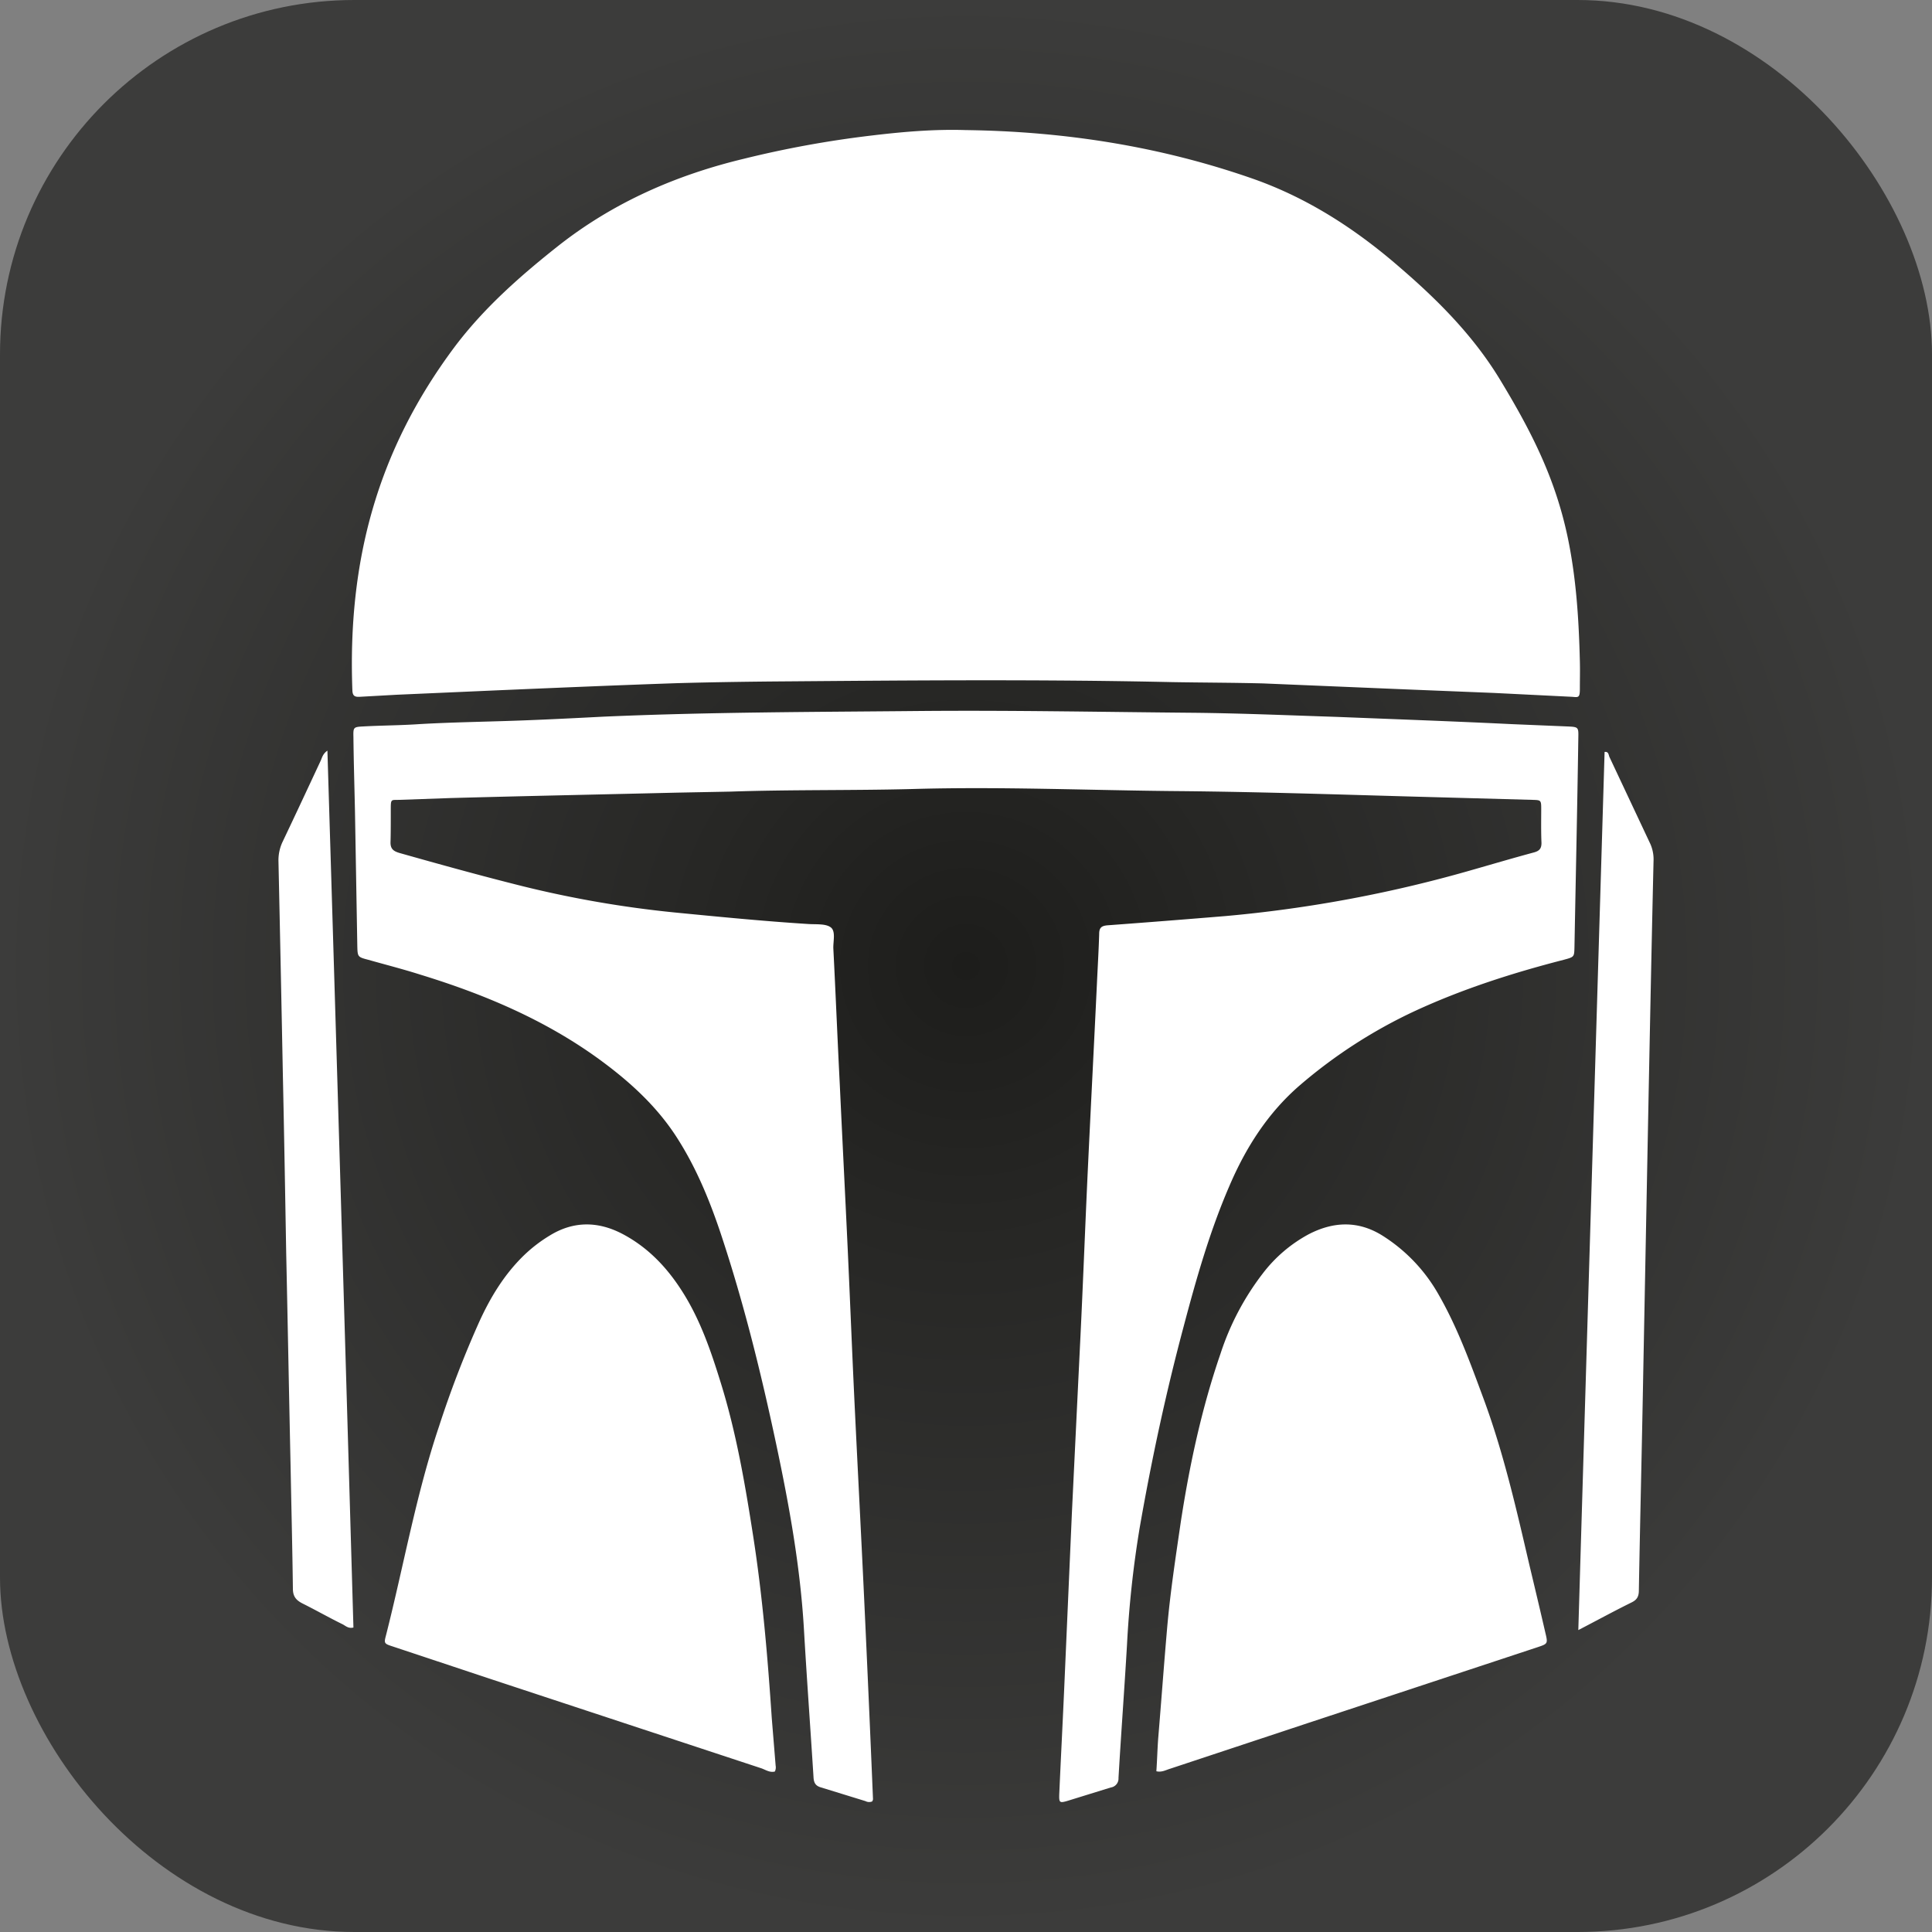 <svg id="Layer_1" data-name="Layer 1" xmlns="http://www.w3.org/2000/svg" xmlns:xlink="http://www.w3.org/1999/xlink" viewBox="0 0 750 750">
  <rect x="0" y="0" width="750" height="750" fill="#808080" stroke="none"/>
  <defs>
    <radialGradient id="Dégradé_sans_nom_38" data-name="Dégradé sans nom 38" cx="375" cy="375" r="375" gradientUnits="userSpaceOnUse">
      <stop offset="0" stop-color="#1d1d1b"/>
      <stop offset="0.29" stop-color="#272725"/>
      <stop offset="1" stop-color="#3c3c3b"/>
    </radialGradient>
  </defs>
  <rect width="750" height="750" rx="137.6" style="fill: url(#Dégradé_sans_nom_38)"/>
  <path d="M374.9,50.5c38.3.5,75.6,6.3,111.8,19,21.2,7.5,39.8,19.6,56.7,34.3,15,12.9,28.8,26.8,39.1,43.9,12.1,20,21.3,38.1,26.1,61,3.3,15.8,4.3,31.8,4.7,47.9.1,3.6,0,7.2,0,10.8s-.6,3.3-3.1,3.1L580,269l-34.7-1.4-55-2.3c-11.7-.3-23.4-.3-35.1-.5-49.7-1.1-99.3-.7-148.9-.3-14.4.1-28.9.3-43.3.7-23.4.8-46.9,1.8-70.3,2.8L154,269.7l-14.4.8c-1.9.1-2.7-.4-2.8-2.4-1.9-50,9.5-93.1,39.8-133.6,11.4-15.1,25.5-27.5,40.3-39.2,21.4-16.8,45.7-27.4,72-33.7a404.5,404.5,0,0,1,48.7-8.9C350,51.2,362.4,50.1,374.9,50.5Zm-36,648q-1.6-38.6-3.4-77.1c-1.3-27.9-2.8-55.9-4.1-83.8-.8-17.4-1.5-34.9-2.3-52.3-1-21.5-2.1-42.9-3.1-64.4-.9-17.6-1.6-35.2-2.5-52.7-.1-2.8,1-6.7-1-8.2s-5.7-1.1-8.7-1.3c-17.4-1.1-34.7-2.8-52.1-4.5A419.3,419.3,0,0,1,202.8,344c-16-4-31.9-8.4-47.8-12.9-2.3-.7-3.5-1.6-3.4-4.3s.1-8.4.1-12.6.1-3.6,3.4-3.7l19.8-.7c29.3-.8,58.7-1.4,88-2.1l20.7-.4c23.5-.8,46.9-.4,70.4-1,34.3-1,68.6.5,102.9.8s67.6,1.5,101.5,2.4l36.5,1c3.3.1,3.4.1,3.4,3.6s-.1,8.7.1,13.1c0,2.1-.7,3.1-2.9,3.7-7.8,2.1-15.6,4.4-23.3,6.6a509.5,509.5,0,0,1-96.3,18.1q-22.9,1.9-45.9,3.6c-2.5.2-3.3,1-3.3,3.4-.2,6.6-.6,13.2-.9,19.8-1.1,23.2-2.3,46.3-3.4,69.4s-1.9,45.1-3,67.6-2.2,45.4-3.3,68.1l-3,68.5c-.6,13.5-1.3,27-1.9,40.5-.1,3.3.1,3.5,3.2,2.6l16.8-5.2a3.5,3.5,0,0,0,3-3.7c1-17.2,2.3-34.5,3.3-51.7a404.6,404.6,0,0,1,4.9-45.3c4.6-26.4,10.2-52.5,17.1-78.3,4.9-18.5,10.1-36.8,17.7-54.4,6.4-15,15-28.5,27.4-39.2a194.4,194.4,0,0,1,44.6-28.8c18.6-8.6,38-14.8,57.8-19.9,4.1-1.1,4.1-1.1,4.2-4.8.5-27.1,1.1-54.2,1.5-81.2.1-4.4.1-4.4-4.4-4.6l-21.6-.9c-22.6-1.1-45.1-1.9-67.6-2.8-18.5-.6-37-1.4-55.5-1.6-35.3-.3-70.7-1-106-.7-41.1.4-82.1.4-123.2,2.2-11.7.6-23.4,1.2-35.1,1.6s-24.4.6-36.5,1.3c-7.2.5-14.5.5-21.7.9-3.9.2-4,.3-3.9,4.2.1,9.6.4,19.2.6,28.8l.9,51.9c.1,4.6.1,4.6,4.3,5.7,6.7,1.9,13.4,3.6,20,5.7,24.5,7.5,47.9,17.3,68.9,32.4,12.3,8.9,23.4,18.9,31.5,31.9,7.1,11.3,12.1,23.5,16.3,36,9,27,15.8,54.6,21.7,82.4,5,23.6,9.3,47.4,10.7,71.7,1.1,19,2.5,38.1,3.7,57.1.1,2.3.8,3.5,3,4.1l17.2,5.3a3,3,0,0,0,2.6.1A4.1,4.1,0,0,0,338.9,698.5Zm-37.8-13.1L299.6,667c-1.6-23.8-3.6-47.6-7.3-71.2-3.1-19.9-6.5-39.7-12.5-59-3.9-12.6-8.1-24.9-15.3-36-5.8-9-13-16.5-22.5-21.6s-19.2-5.4-28.7.5a56.2,56.2,0,0,0-10.6,8.3c-7.2,7.2-12.4,15.8-16.6,25a403.6,403.6,0,0,0-15.7,40.8c-8.9,26.5-13.7,54.1-20.6,81.2-.8,3-.6,3.1,2.8,4.2l38.8,12.9,104.3,34.4c1.6.6,3.2,1.7,5.1,1.2A3.7,3.7,0,0,0,301.1,685.4Zm153.2,1.2,53.4-17.7L597,639.4c3.9-1.3,3.9-1.4,2.9-5.6-2-8.7-4.1-17.5-6.2-26.3-5.1-21.9-10.1-43.9-18-65.1-5-13.5-9.9-27-17.1-39.6a64.4,64.4,0,0,0-22.2-23.3c-9.3-5.7-18.8-5.3-28.3-.4a55.6,55.6,0,0,0-18,15.4,103.4,103.4,0,0,0-16.3,31c-7.3,21.2-12,43.1-15.4,65.2-2,13.7-4.1,27.4-5.3,41.1s-2.3,28.8-3.5,43.2c-.3,4.1-.4,8.3-.7,12.6C451,688.1,452.6,687.1,454.3,686.6ZM124.4,295.5c-4.9,10.5-9.8,21-14.8,31.5a16.8,16.8,0,0,0-1.5,7.3q.9,41.4,1.7,82.6c.5,23.1.9,46.3,1.3,69.4.6,27.5,1.1,55.1,1.7,82.6.3,15.9.7,31.8.9,47.8,0,3,1.2,4.5,3.8,5.8,5.2,2.6,10.3,5.5,15.6,8.1,1.1.6,2.2,1.7,4.1,1.2Q132.3,462,127.1,291.4C125.2,292.7,125,294.3,124.4,295.5ZM633.5,622c2-1,2.7-2.3,2.7-4.6.5-28.1,1.2-56.2,1.7-84.3L640,424.4c.6-30,1.2-60.1,1.9-90.1a14.9,14.9,0,0,0-1.2-6.6l-15.9-33.8c-.4-.9-.3-2.2-1.9-2-3.4,113.3-6.8,226.6-10.2,340.9C620.2,628.9,626.8,625.3,633.5,622Z" style="fill: #fff"/>
</svg>

